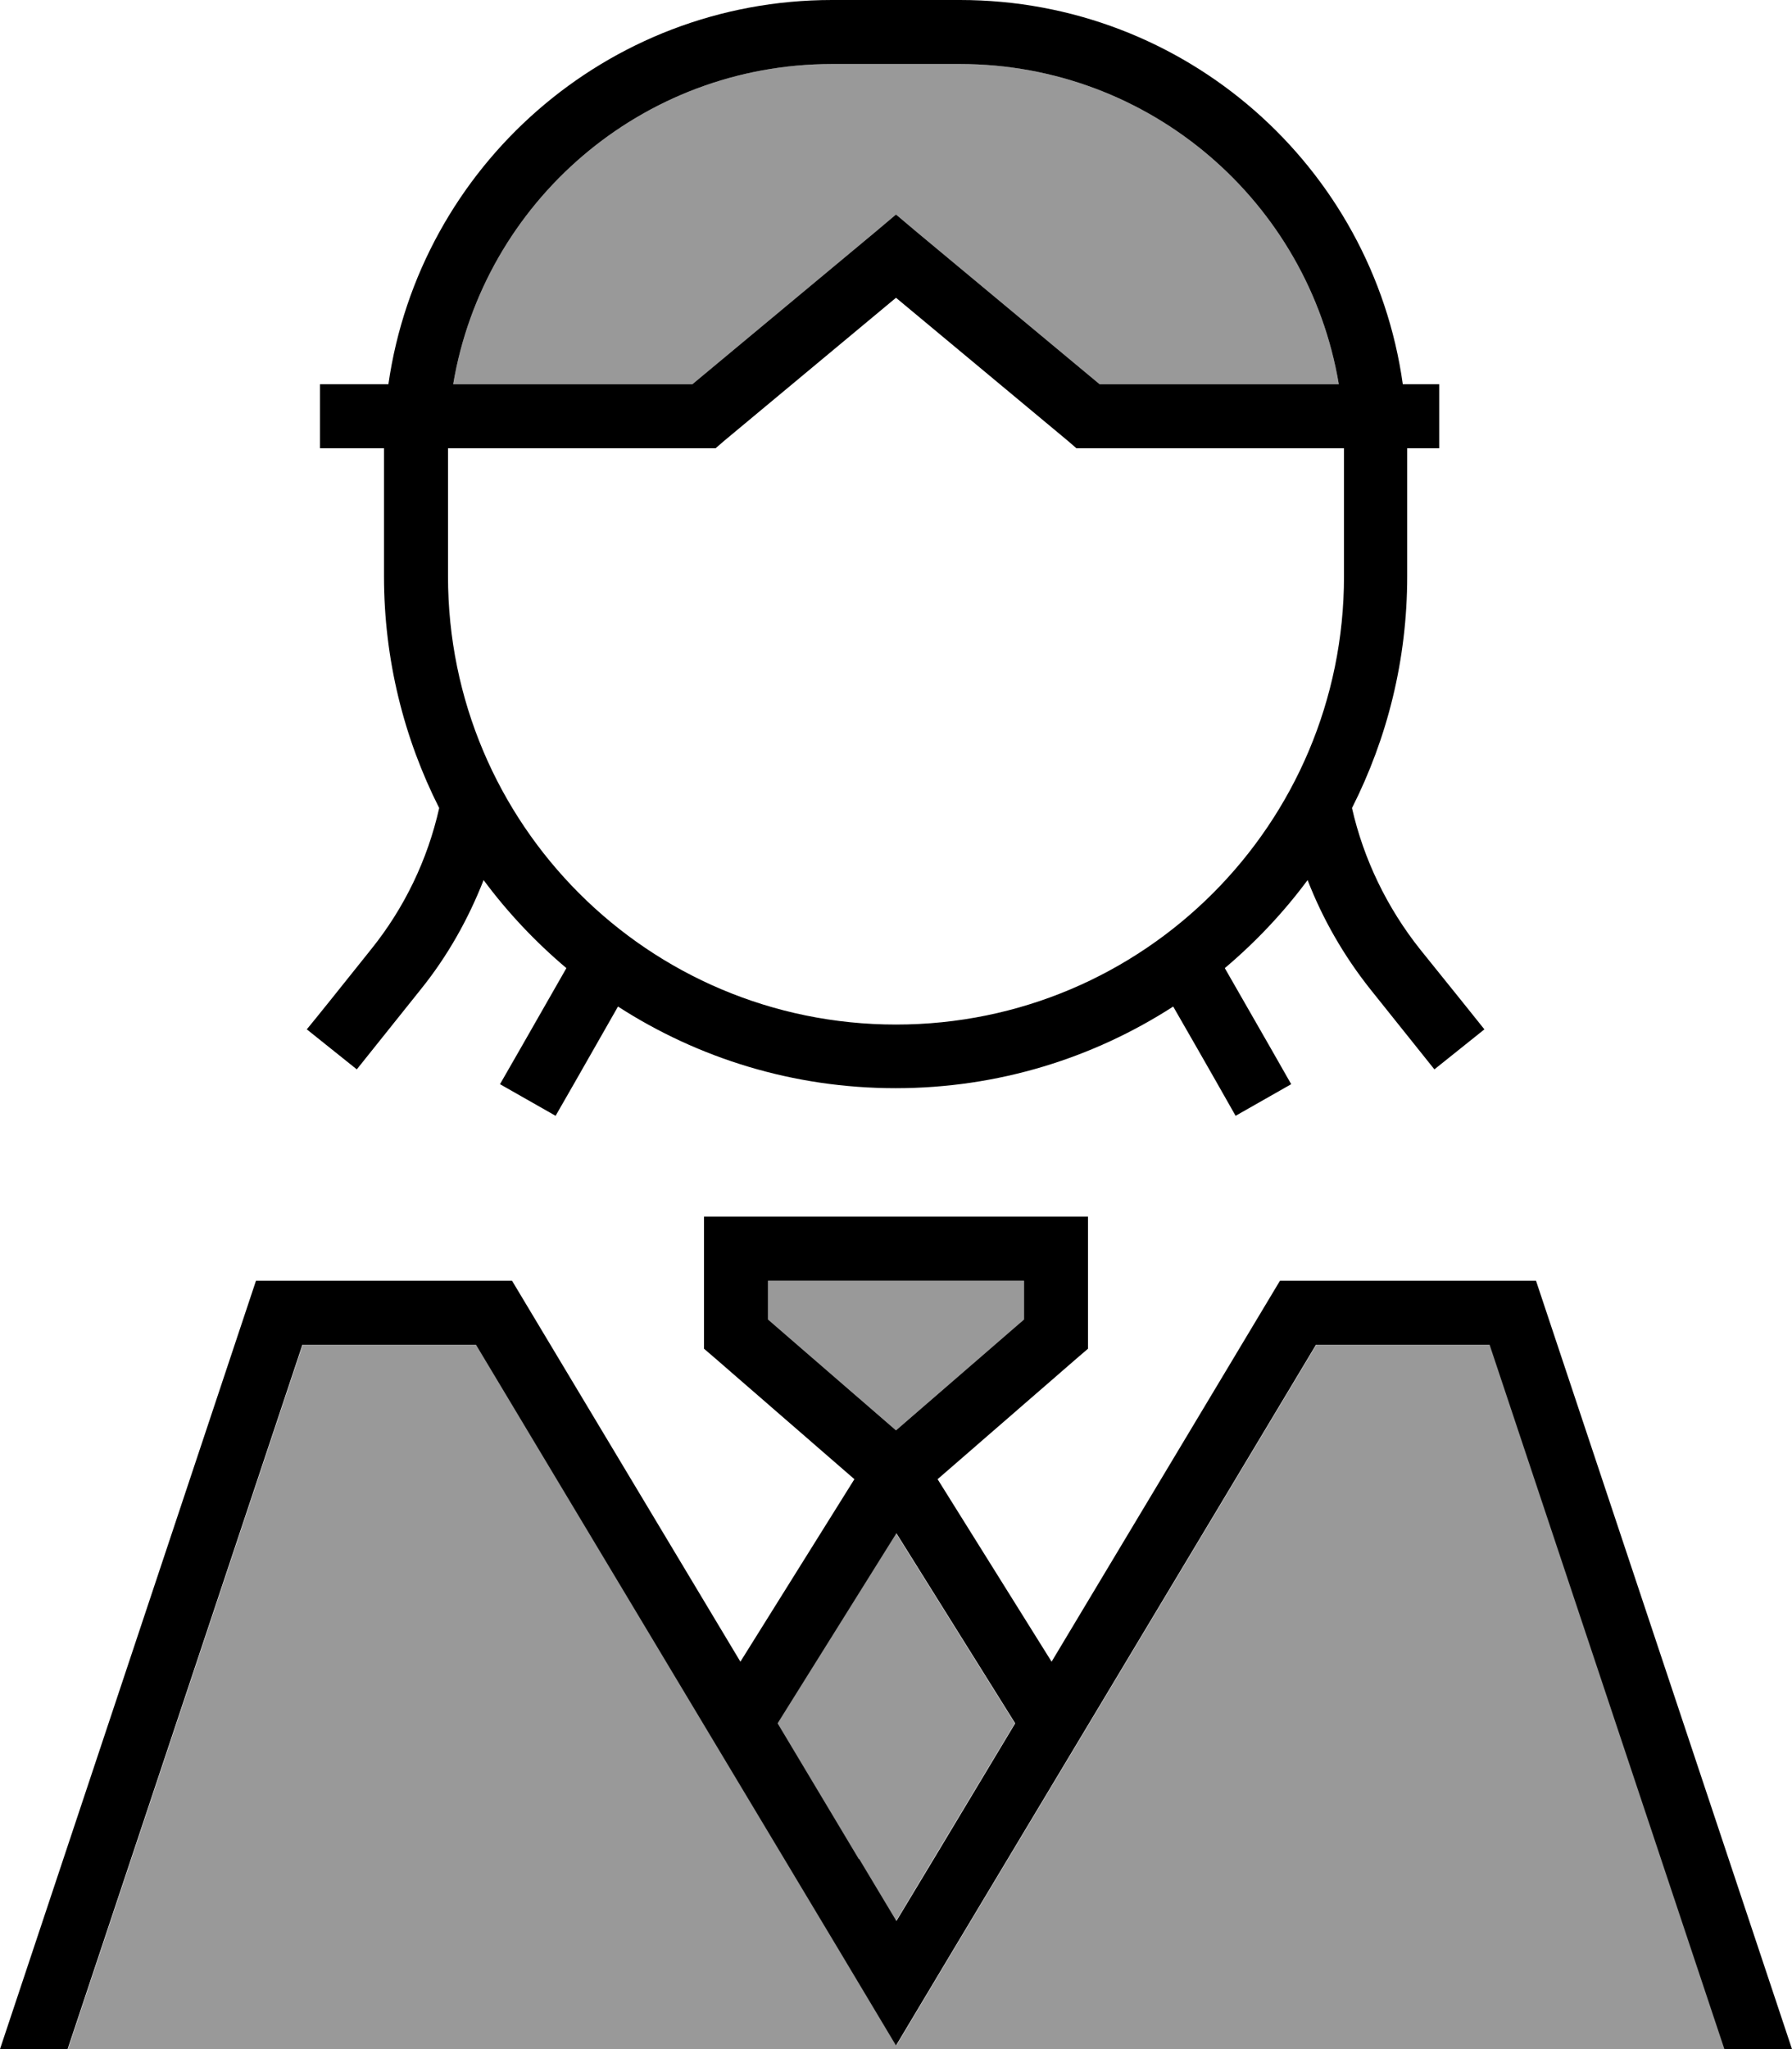 <svg xmlns="http://www.w3.org/2000/svg" viewBox="0 0 448 512"><!--! Font Awesome Pro 7.1.0 by @fontawesome - https://fontawesome.com License - https://fontawesome.com/license (Commercial License) Copyright 2025 Fonticons, Inc. --><path opacity=".4" fill="currentColor" d="M16.9 512l414.3 0-58.7-176-43.4 0-91.3 152.2-13.7 22.9-13.7-22.9-91.3-152.2-43.4 0-58.7 176zM113.3 96l59.8 0 45.8-38.1 5.1-4.3 5.1 4.3 45.8 38.1 59.8 0c-7.6-45.4-47.1-80-94.7-80l-32 0c-47.6 0-87.1 34.6-94.7 80zM192 320l0 9.7 32 27.7 32-27.7 0-9.7-64 0zm2.3 110.6c15.4 25.7 25.3 42.1 29.7 49.4 4.4-7.3 14.3-23.8 29.7-49.4l-29.7-47.5-29.7 47.5z"/><path fill="currentColor" d="M208 16l32 0c47.6 0 87.1 34.6 94.7 80l-59.8 0-45.8-38.1-5.1-4.3-5.1 4.3-45.8 38.1-59.8 0c7.6-45.4 47.1-80 94.7-80zM97.1 96l-17.1 0 0 16 16 0 0 32c0 20.8 5 40.5 13.8 57.9-2.9 12.9-8.7 25-17.1 35.4-8.3 10.4-13.6 17-16 19.9l12.5 10c2.3-2.9 7.7-9.6 16-20 6.7-8.3 11.9-17.6 15.7-27.3 6 8.1 13 15.5 20.7 22-9.8 17.2-15.4 26.9-16.6 29l13.9 7.9c1.4-2.4 6.6-11.5 15.6-27.3 20 12.9 43.8 20.4 69.4 20.4s49.4-7.5 69.4-20.4c9.1 15.8 14.3 25 15.6 27.3l13.9-7.9c-1.2-2.1-6.7-11.8-16.6-29 7.7-6.5 14.7-13.9 20.7-22 3.8 9.8 9.1 19 15.7 27.3 8.3 10.4 13.6 17 16 20l12.5-10c-2.3-2.9-7.7-9.6-16-19.9-8.3-10.4-14.2-22.6-17.1-35.4 8.8-17.4 13.8-37 13.8-57.9l0-32 8 0 0-16-9.1 0C343.1 41.7 296.4 0 240 0L208 0C151.6 0 104.9 41.7 97.1 96zM336 112l0 32c0 61.9-50.1 112-112 112S112 205.9 112 144l0-32 66.9 0 2.2-1.9 42.9-35.7 42.9 35.7 2.2 1.9 66.9 0zM184 304l-8 0 0 33 2.8 2.4 34.8 30.2-28.5 45.6-57.1-95.2-64 0-64 192 16.9 0 58.7-176 43.4 0 91.3 152.2 13.7 22.9 13.7-22.9 91.3-152.2 43.4 0 58.7 176 16.9 0-64-192-64 0-57.1 95.2-28.5-45.6 34.8-30.2 2.8-2.4 0-33-88 0zm30.7 160.5l-20.3-33.9 29.7-47.5 29.7 47.5c-15.4 25.7-25.3 42.1-29.7 49.4l-9.3-15.5zM192 329.7l0-9.7 64 0 0 9.7-32 27.7-32-27.7z"/></svg>